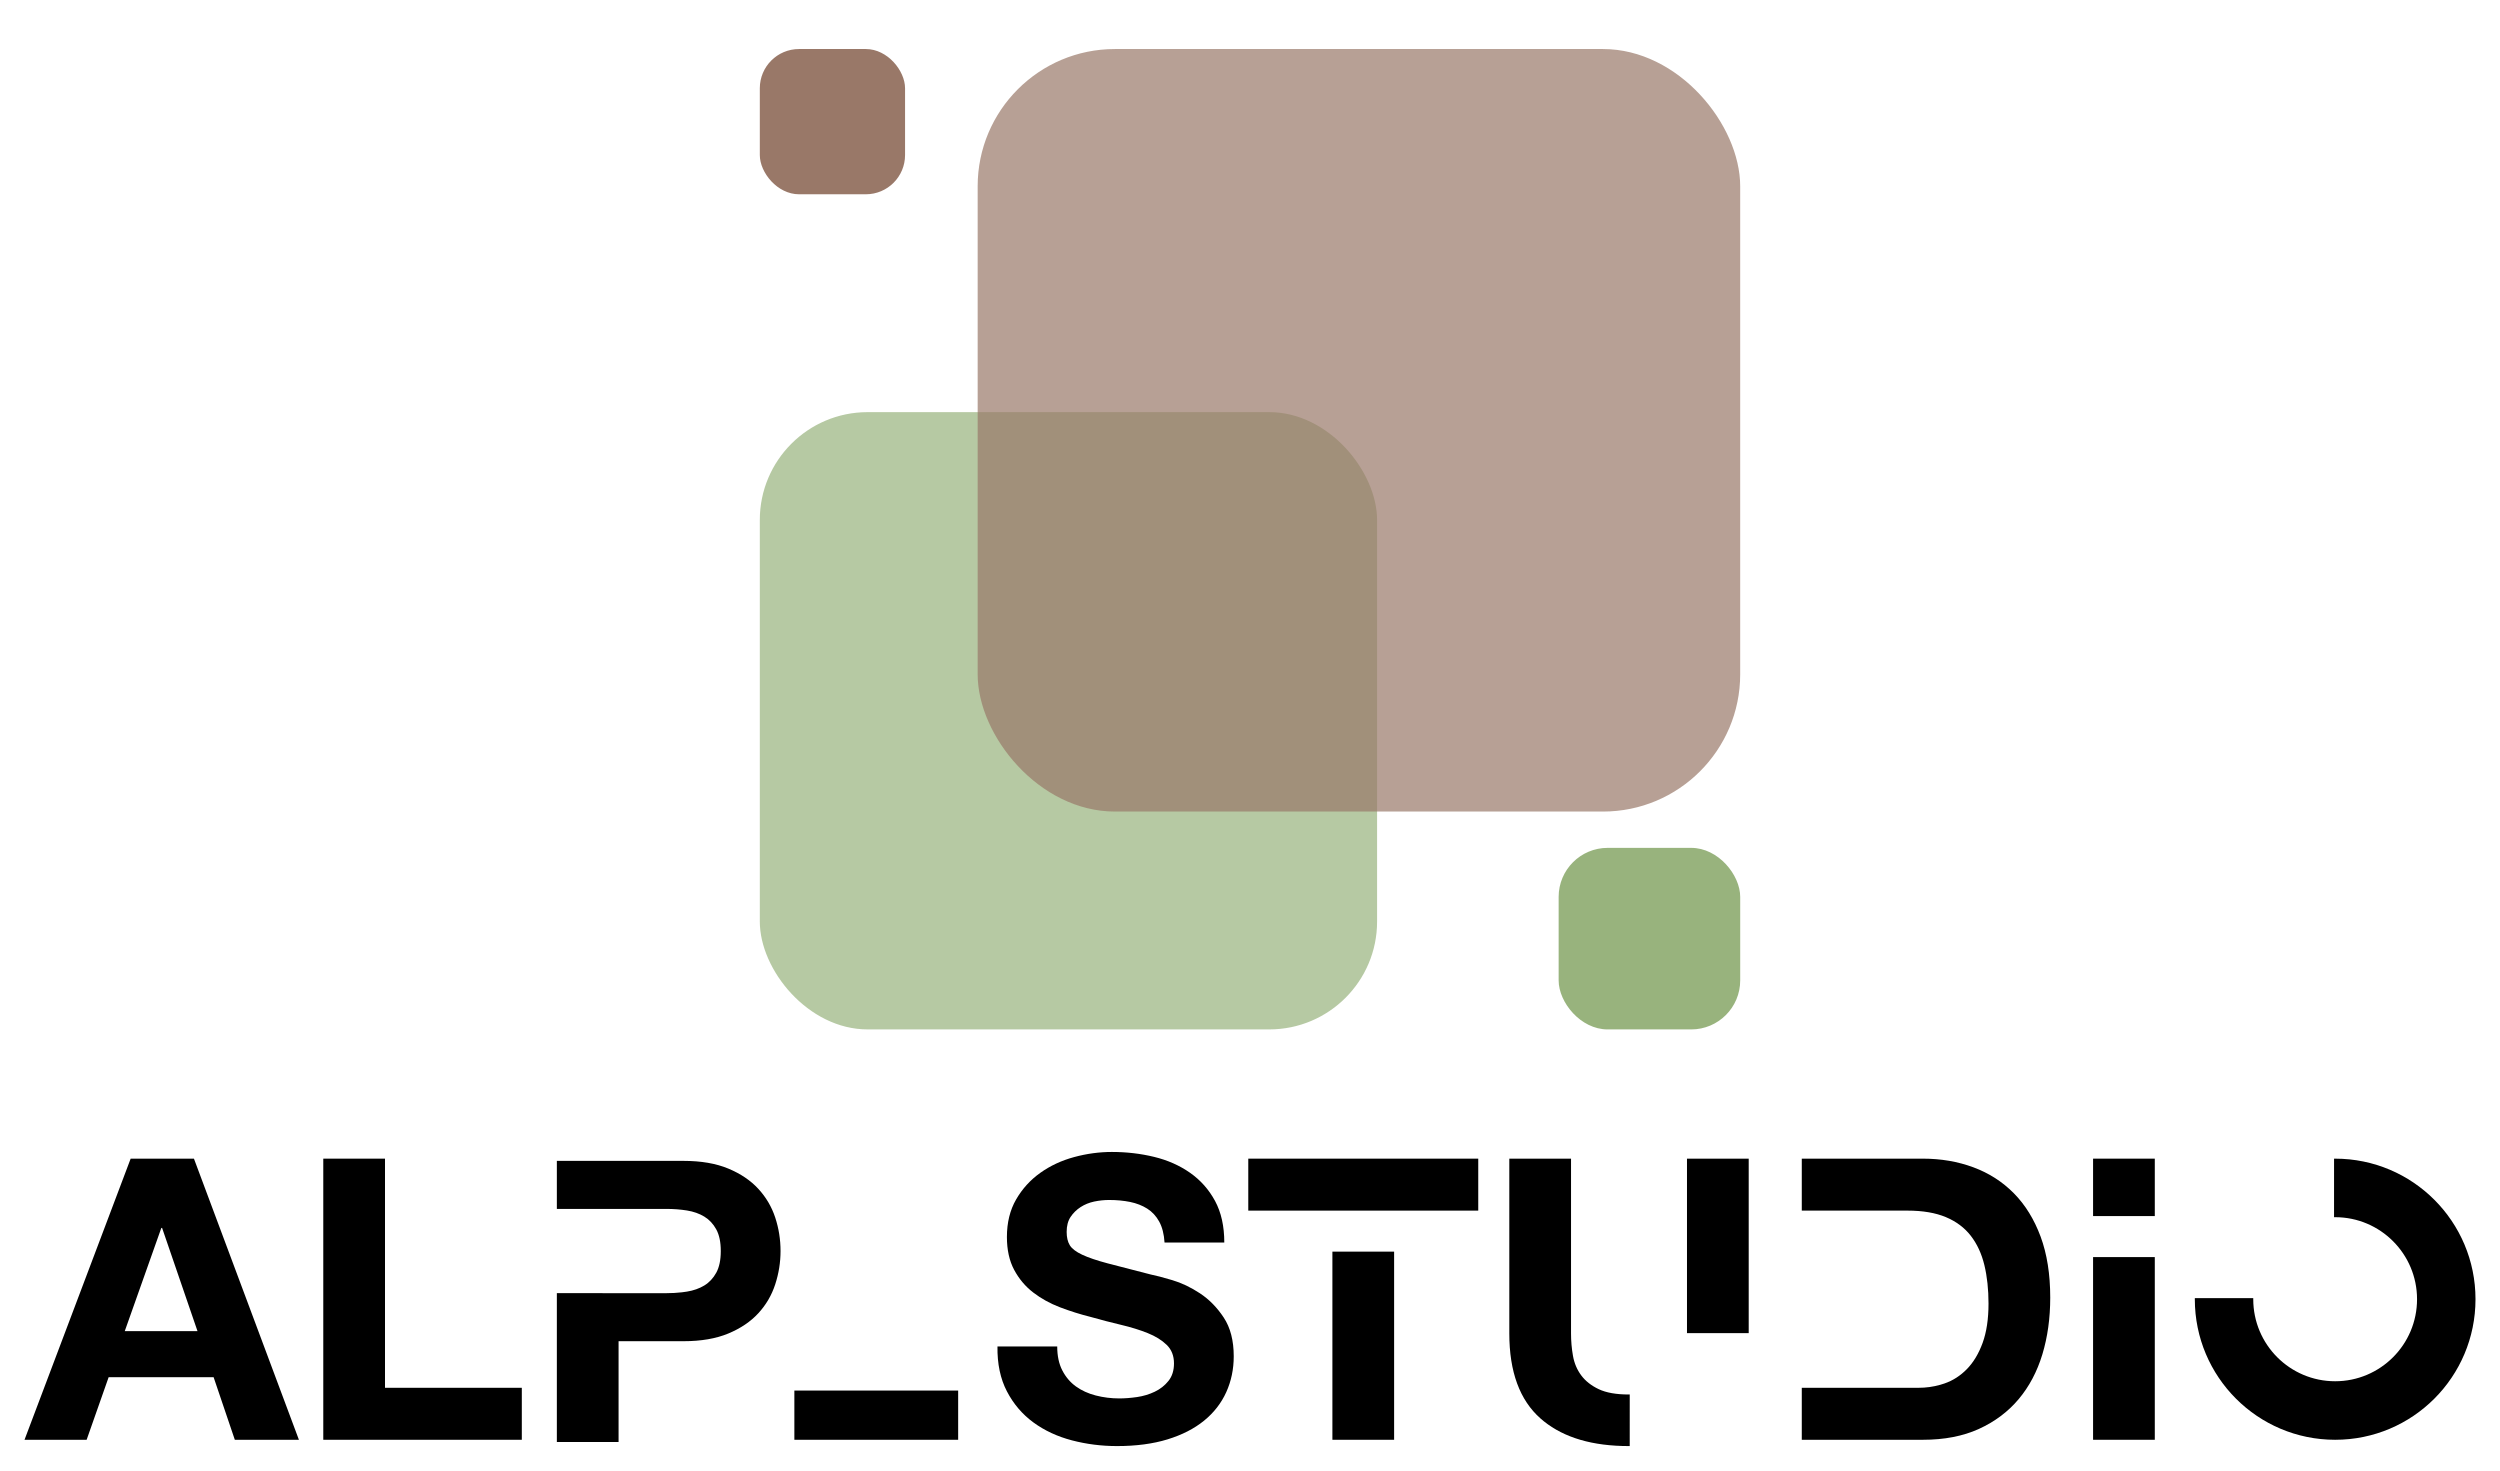 <?xml version="1.0" encoding="UTF-8"?>
<svg width="170px" height="100px" viewBox="0 0 170 100" version="1.1" xmlns="http://www.w3.org/2000/svg" xmlns:xlink="http://www.w3.org/1999/xlink">
    <title>ALP_STUDIO-logo-full</title>
    <g id="Tianami,-Duji,-HBCM,-Morandi-L,-SYSU-AI-Lab,-ALP_STUDIO,-Android_MoYu,-YEJY" stroke="none" stroke-width="1" fill="none" fill-rule="evenodd">
        <g id="vlook-theme-vip" transform="translate(-4165, -1360)">
            <g id="vip-alp-studio" transform="translate(3480, 1280)">
                <g id="ALP" transform="translate(170, 50)">
                    <g id="ALP_STUDIO-logo-full" transform="translate(515, 30)">
                        <g id="ALP_STUDIO备份" stroke-width="1" transform="translate(1.667, 78.333)" fill="#000000">
                            <path d="M6.817,12.182 L9.303,5.167 L9.356,5.167 L11.762,12.182 L6.817,12.182 Z M7.218,0.455 L0,19.572 L4.224,19.572 L5.721,15.315 L12.858,15.315 L14.301,19.572 L18.659,19.572 L11.521,0.455 L7.218,0.455 Z" id="形状" fill-rule="nonzero"></path>
                            <polygon id="路径" fill-rule="nonzero" points="20.316 0.455 20.316 19.572 33.816 19.572 33.816 16.037 24.513 16.037 24.513 0.455"></polygon>
                            <path d="M44.807,0.607 C46.001,0.607 47.017,0.781 47.854,1.129 C48.692,1.477 49.373,1.937 49.899,2.508 C50.425,3.079 50.808,3.73 51.049,4.462 C51.289,5.194 51.41,5.953 51.41,6.738 C51.41,7.506 51.289,8.26 51.049,9 C50.808,9.741 50.425,10.397 49.899,10.968 C49.373,11.539 48.692,11.999 47.854,12.347 C47.017,12.695 46.001,12.869 44.807,12.869 L40.396,12.869 L40.396,19.723 L36.199,19.723 L36.199,9.602 L43.657,9.603 C44.018,9.603 44.369,9.583 44.71,9.543 L45.047,9.496 C45.493,9.424 45.885,9.286 46.224,9.081 C46.562,8.876 46.834,8.585 47.039,8.211 C47.244,7.836 47.346,7.345 47.346,6.738 C47.346,6.131 47.244,5.64 47.039,5.266 C46.834,4.891 46.562,4.601 46.224,4.395 C45.885,4.19 45.493,4.052 45.047,3.98 C44.602,3.909 44.139,3.873 43.657,3.873 L36.199,3.873 L36.199,0.607 Z" id="形状" fill-rule="nonzero"></path>
                            <polygon id="路径" fill-rule="nonzero" points="52.35 16.225 52.35 19.572 63.488 19.572 63.488 16.225"></polygon>
                            <path d="M70.224,13.226 L66.161,13.226 C66.143,14.404 66.357,15.422 66.803,16.278 C67.248,17.135 67.85,17.84 68.607,18.394 C69.364,18.947 70.238,19.353 71.227,19.612 C72.216,19.871 73.236,20 74.287,20 C75.588,20 76.733,19.848 77.722,19.545 C78.712,19.241 79.54,18.817 80.209,18.273 C80.877,17.729 81.38,17.082 81.719,16.332 C82.057,15.582 82.227,14.77 82.227,13.896 C82.227,12.825 82,11.946 81.545,11.258 C81.091,10.571 80.552,10.022 79.928,9.612 C79.304,9.201 78.676,8.902 78.043,8.715 C77.411,8.527 76.916,8.398 76.56,8.327 C75.366,8.023 74.399,7.773 73.659,7.577 C72.92,7.381 72.34,7.184 71.922,6.988 C71.503,6.792 71.222,6.577 71.08,6.345 C70.937,6.113 70.866,5.81 70.866,5.435 C70.866,5.025 70.955,4.685 71.133,4.418 C71.311,4.15 71.539,3.927 71.815,3.748 C72.091,3.57 72.398,3.445 72.737,3.373 C73.076,3.302 73.414,3.266 73.753,3.266 C74.27,3.266 74.746,3.311 75.183,3.4 C75.62,3.49 76.007,3.641 76.346,3.855 C76.684,4.07 76.956,4.364 77.161,4.739 C77.366,5.114 77.486,5.587 77.522,6.158 L81.585,6.158 C81.585,5.051 81.376,4.11 80.957,3.333 C80.538,2.557 79.972,1.919 79.26,1.419 C78.547,0.919 77.731,0.558 76.814,0.335 C75.896,0.112 74.938,0 73.94,0 C73.085,0 72.229,0.116 71.374,0.348 C70.518,0.58 69.752,0.937 69.075,1.419 C68.398,1.901 67.85,2.503 67.431,3.226 C67.012,3.949 66.803,4.801 66.803,5.783 C66.803,6.658 66.967,7.403 67.297,8.019 C67.627,8.635 68.059,9.148 68.594,9.558 C69.128,9.969 69.734,10.303 70.411,10.562 C71.089,10.821 71.784,11.04 72.496,11.218 C73.191,11.415 73.878,11.593 74.555,11.754 C75.232,11.914 75.838,12.102 76.373,12.316 C76.907,12.53 77.339,12.798 77.669,13.119 C77.999,13.44 78.164,13.86 78.164,14.378 C78.164,14.859 78.039,15.257 77.789,15.569 C77.54,15.881 77.228,16.127 76.854,16.305 C76.479,16.484 76.078,16.604 75.651,16.667 C75.223,16.729 74.822,16.76 74.448,16.76 C73.895,16.76 73.361,16.693 72.844,16.56 C72.327,16.426 71.877,16.22 71.494,15.944 C71.111,15.667 70.803,15.306 70.572,14.859 C70.34,14.413 70.224,13.869 70.224,13.226 Z" id="路径" fill-rule="nonzero"></path>
                            <path d="M88.936,6.778 L88.936,19.572 L93.133,19.572 L93.133,6.778 L88.936,6.778 Z M98.854,3.989 L98.854,0.455 L83.216,0.455 L83.216,3.989 L98.854,3.989 Z" id="形状结合" fill-rule="nonzero"></path>
                            <path d="M105.163,0.455 L105.163,12.343 C105.163,12.86 105.207,13.369 105.296,13.869 C105.385,14.369 105.572,14.81 105.858,15.194 C106.143,15.578 106.539,15.89 107.047,16.131 C107.555,16.372 108.237,16.493 109.092,16.493 C109.113,16.493 109.134,16.493 109.155,16.492 L109.154,19.998 L109.092,20 C106.637,20 104.709,19.436 103.308,18.309 L103.091,18.126 C101.674,16.876 100.966,14.949 100.966,12.343 L100.966,0.455 L105.163,0.455 Z M117.245,0.455 L117.245,12.32 L113.048,12.32 L113.048,0.455 L117.245,0.455 Z" id="形状结合" fill-rule="nonzero"></path>
                            <path d="M129.087,0.455 C130.317,0.455 131.462,0.651 132.522,1.044 C133.583,1.437 134.501,2.026 135.276,2.811 C136.051,3.597 136.657,4.578 137.094,5.756 C137.53,6.934 137.749,8.318 137.749,9.906 C137.749,11.299 137.57,12.584 137.214,13.762 C136.857,14.94 136.318,15.957 135.597,16.814 C134.875,17.671 133.975,18.344 132.897,18.835 C131.819,19.326 130.549,19.572 129.087,19.572 L120.854,19.572 L120.854,16.037 L128.793,16.037 C129.298,16.037 129.791,15.969 130.271,15.833 L130.558,15.743 C131.128,15.547 131.636,15.221 132.081,14.766 C132.527,14.311 132.883,13.717 133.151,12.985 C133.418,12.253 133.552,11.361 133.552,10.308 C133.552,9.344 133.458,8.474 133.271,7.697 C133.084,6.921 132.776,6.256 132.349,5.703 C131.921,5.149 131.355,4.726 130.651,4.431 C129.947,4.137 129.079,3.989 128.045,3.989 L120.854,3.989 L120.854,0.455 Z" id="形状" fill-rule="nonzero"></path>
                            <path d="M140.662,7.149 L140.662,19.572 L144.859,19.572 L144.859,7.149 L140.662,7.149 Z M140.662,0.455 L140.662,4.36 L144.859,4.36 L144.859,0.455 L140.662,0.455 Z" id="形状结合" fill-rule="nonzero"></path>
                            <path d="M157.124,0.456 C162.394,0.456 166.667,4.735 166.667,10.014 C166.667,15.293 162.394,19.572 157.124,19.572 C151.854,19.572 147.581,15.293 147.581,10.014 L147.582,9.938 L151.554,9.939 C151.554,9.964 151.554,9.989 151.554,10.014 C151.554,13.095 154.047,15.592 157.123,15.592 C160.199,15.592 162.692,13.095 162.692,10.014 C162.692,6.933 160.199,4.436 157.123,4.436 L157.048,4.437 L157.049,0.457 C157.074,0.456 157.099,0.456 157.124,0.456 Z" id="形状结合" fill-rule="nonzero"></path>
                        </g>
                        <g id="ALP_STUDIO-logo" transform="translate(50, 1.667)">
                            <rect id="矩形-8" fill-opacity="0.7" fill="#98B37D" x="1.667" y="26.358" width="41.975" height="41.975" rx="7.333"></rect>
                            <rect id="矩形-8备份" fill-opacity="0.7" fill="#997868" x="16.481" y="1.667" width="51.852" height="51.852" rx="9.333"></rect>
                            <rect id="矩形-9" fill="#997868" x="1.667" y="1.667" width="9.877" height="9.877" rx="2.667"></rect>
                            <rect id="矩形-9备份" fill="#98B37D" x="55.988" y="55.988" width="12.346" height="12.346" rx="3.333"></rect>
                        </g>
                    </g>
                </g>
            </g>
        </g>
    </g>
</svg>